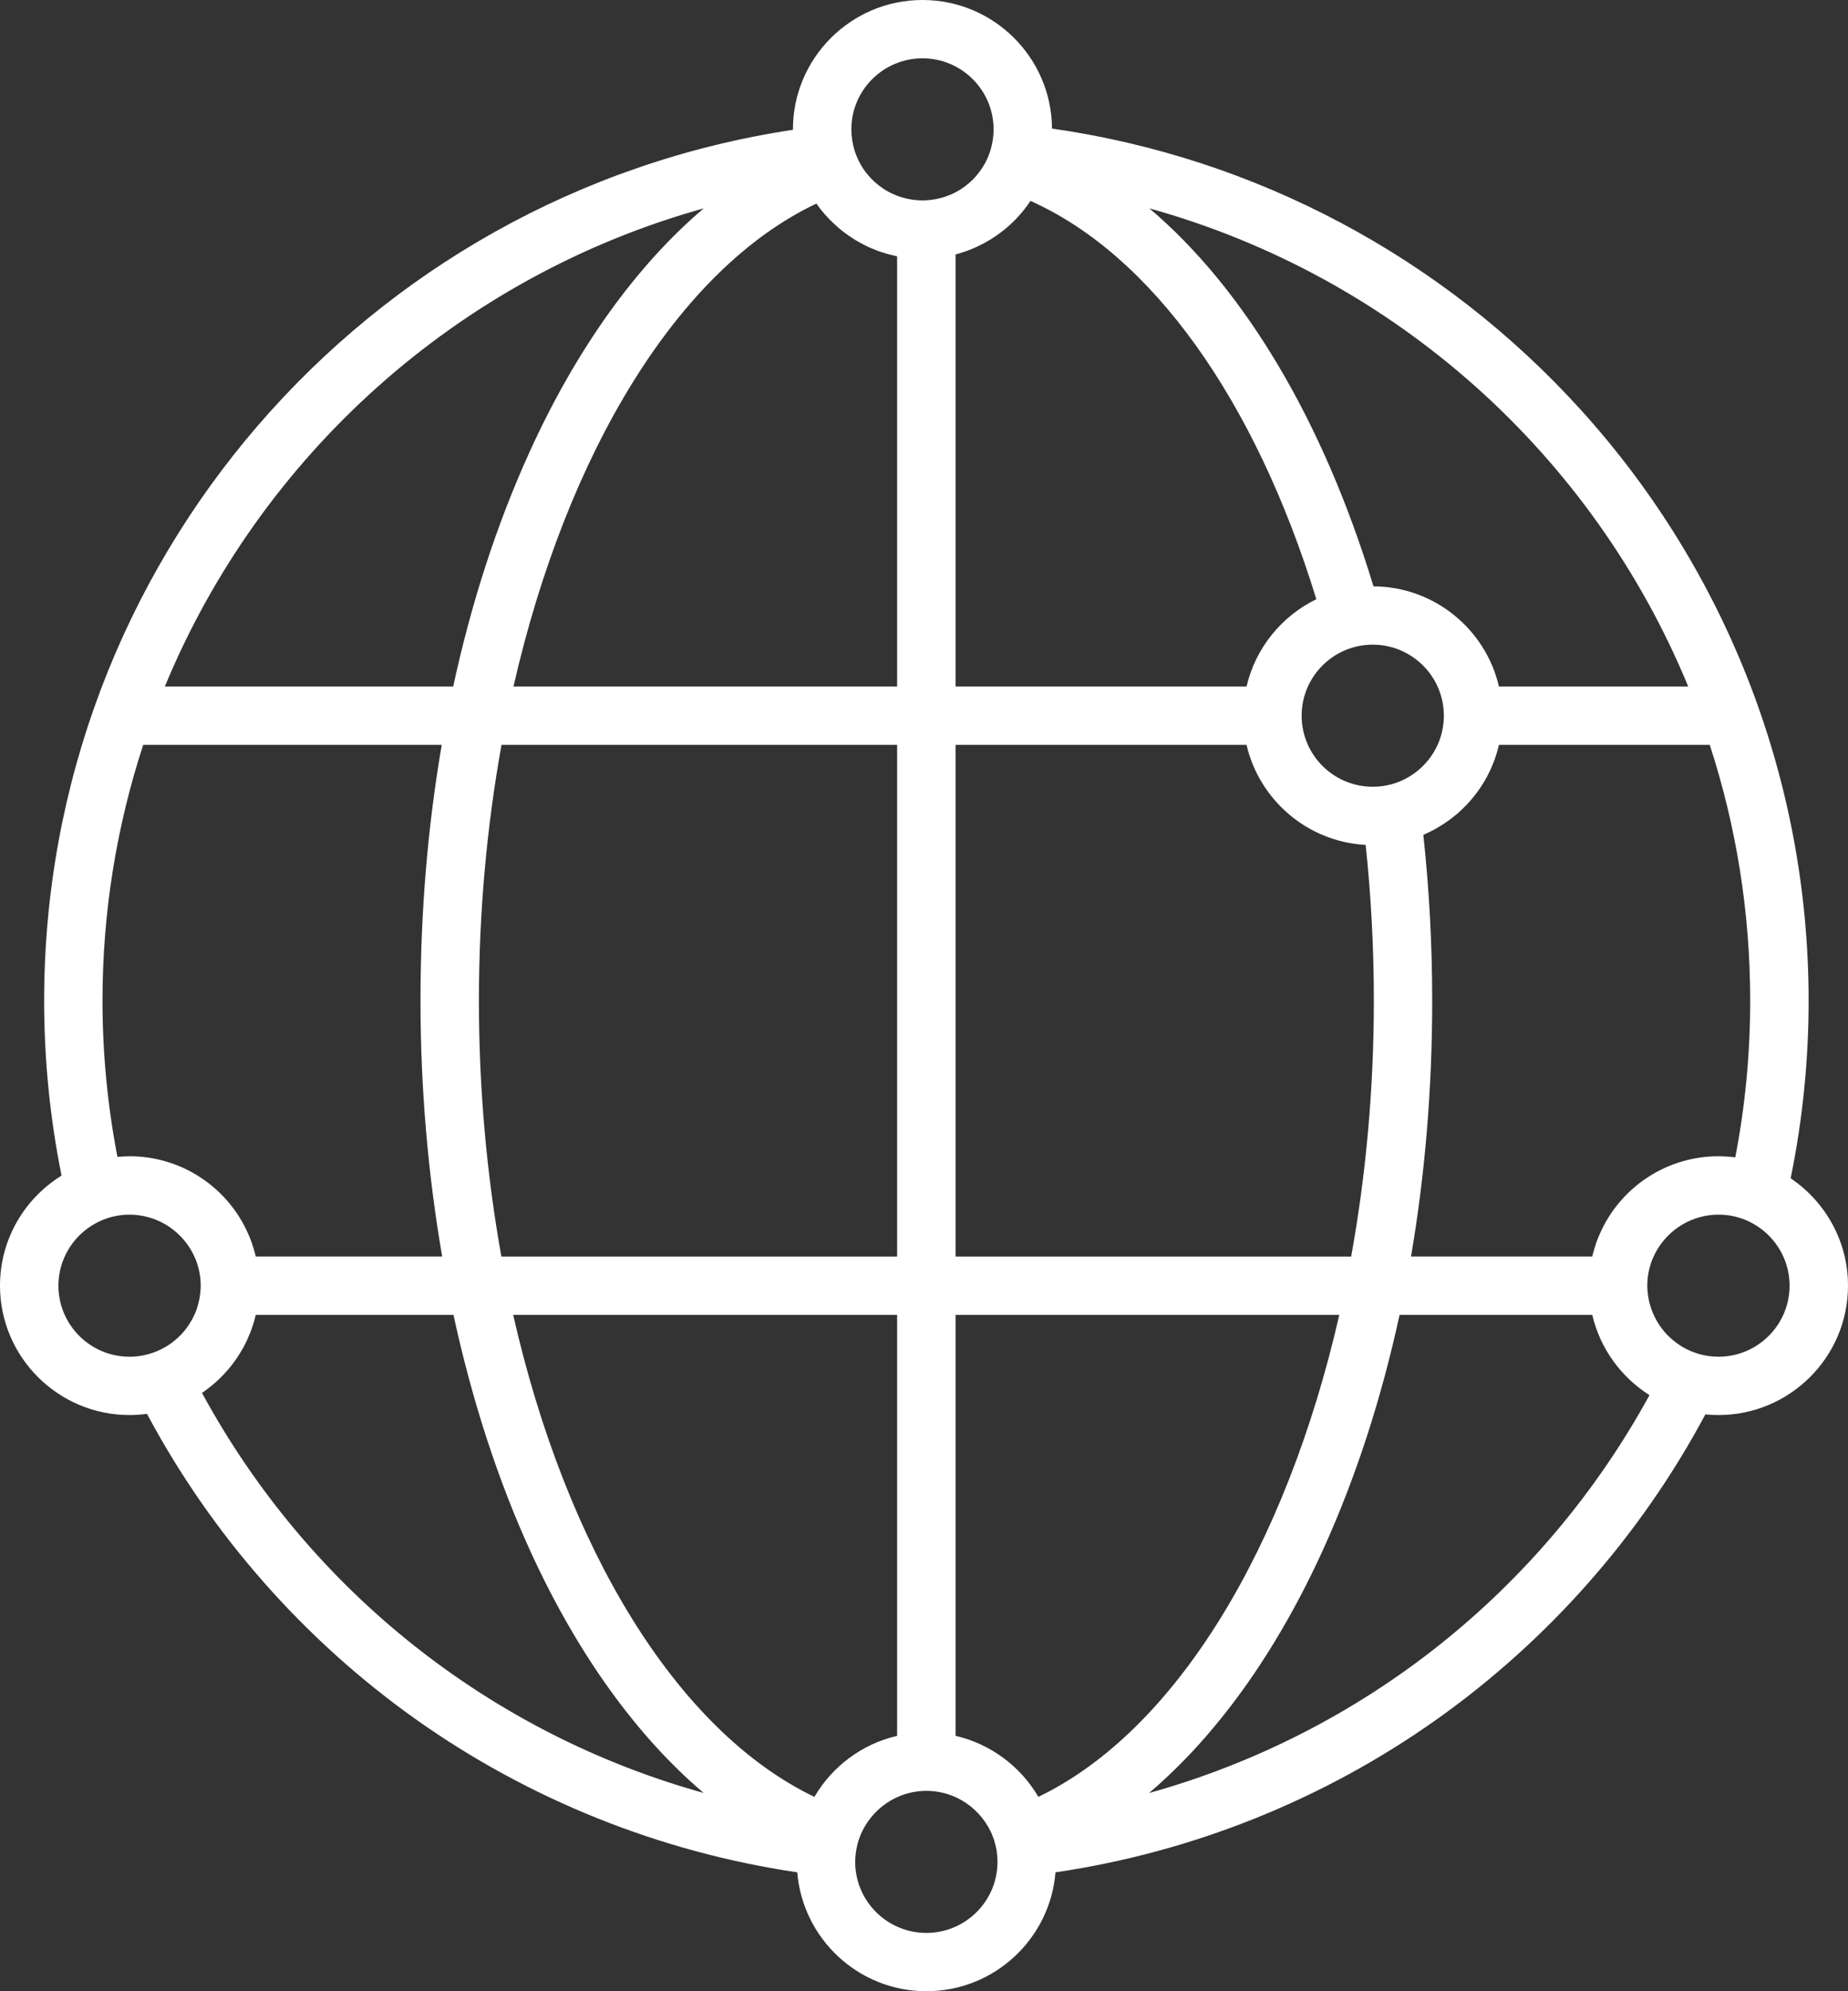 <svg width="26" height="28" viewBox="0 0 26 28" fill="none" xmlns="http://www.w3.org/2000/svg">
<rect x="0" y="0" width="26" height="28" fill="#333333" stroke="none"/>
<path d="M25.193 16.569C25.361 15.751 25.446 14.912 25.446 14.071C25.446 10.999 24.311 8.052 22.25 5.773C20.297 3.614 17.665 2.216 14.801 1.808C14.795 0.81 13.98 0 12.979 0C11.974 0 11.156 0.816 11.156 1.819C11.156 1.821 11.156 1.823 11.156 1.825C5.121 2.737 0.621 7.93 0.621 14.071C0.621 14.898 0.703 15.723 0.866 16.531C0.347 16.852 0 17.425 0 18.079C0 19.082 0.818 19.898 1.823 19.898C1.906 19.898 1.988 19.892 2.068 19.881C2.973 21.577 4.274 23.057 5.847 24.174C7.439 25.304 9.289 26.044 11.217 26.328C11.293 27.262 12.078 28 13.033 28C13.989 28 14.774 27.263 14.85 26.328C16.774 26.046 18.62 25.307 20.21 24.18C21.785 23.064 23.087 21.585 23.993 19.889C24.054 19.895 24.115 19.898 24.177 19.898C25.182 19.898 26 19.082 26 18.079C26 17.451 25.679 16.896 25.193 16.569ZM24.414 16.274C24.407 16.273 24.399 16.273 24.392 16.272C24.368 16.27 24.345 16.267 24.321 16.265C24.309 16.265 24.297 16.263 24.285 16.263C24.249 16.261 24.213 16.259 24.177 16.259C23.455 16.259 22.829 16.681 22.535 17.291C22.477 17.41 22.433 17.537 22.402 17.668H19.852C20.049 16.518 20.15 15.311 20.15 14.071C20.15 13.287 20.108 12.504 20.025 11.739C20.555 11.514 20.957 11.045 21.089 10.474H24.055C24.425 11.609 24.624 12.818 24.624 14.071C24.624 14.813 24.554 15.552 24.414 16.274ZM6.738 14.071C6.738 12.826 6.85 11.615 7.056 10.474H12.622V17.669H7.054C6.849 16.529 6.738 15.319 6.738 14.071ZM11.486 2.863C11.564 2.974 11.654 3.075 11.754 3.165C11.754 3.165 11.754 3.165 11.754 3.165C11.815 3.221 11.879 3.272 11.947 3.318C11.956 3.324 11.965 3.33 11.974 3.336C11.993 3.349 12.011 3.361 12.031 3.373C12.049 3.384 12.067 3.394 12.085 3.404C12.107 3.416 12.129 3.428 12.15 3.439C12.17 3.449 12.19 3.459 12.21 3.469C12.224 3.475 12.237 3.481 12.25 3.487C12.278 3.499 12.306 3.51 12.334 3.521C12.34 3.523 12.345 3.526 12.351 3.528C12.386 3.54 12.421 3.552 12.457 3.562C12.466 3.565 12.476 3.568 12.486 3.571C12.516 3.579 12.546 3.587 12.577 3.594C12.584 3.595 12.591 3.597 12.599 3.599C12.607 3.6 12.614 3.602 12.622 3.604V9.654H7.224C7.975 6.368 9.536 3.785 11.486 2.863ZM13.765 3.46C13.769 3.459 13.772 3.457 13.775 3.455C14.067 3.314 14.318 3.097 14.498 2.825C16.201 3.585 17.654 5.609 18.52 8.426C18.031 8.664 17.663 9.113 17.538 9.654H13.444V3.578C13.451 3.576 13.458 3.574 13.465 3.572C13.48 3.568 13.496 3.564 13.511 3.559C13.534 3.552 13.557 3.544 13.58 3.536C13.608 3.527 13.636 3.516 13.663 3.505C13.674 3.5 13.686 3.496 13.697 3.491C13.72 3.481 13.743 3.471 13.765 3.46ZM19.314 11.063C18.762 11.063 18.313 10.615 18.313 10.064C18.313 9.513 18.762 9.065 19.314 9.065C19.865 9.065 20.314 9.513 20.314 10.064C20.314 10.615 19.865 11.063 19.314 11.063ZM12.622 18.489V24.409C12.127 24.523 11.708 24.84 11.458 25.267C9.515 24.334 7.965 21.767 7.22 18.489L12.622 18.489ZM14.609 25.267C14.359 24.84 13.94 24.523 13.444 24.409V18.489H18.843C18.095 21.76 16.546 24.334 14.609 25.267ZM13.444 17.669V10.474H17.538C17.718 11.249 18.394 11.836 19.214 11.881C19.29 12.6 19.329 13.334 19.329 14.071C19.329 15.317 19.217 16.528 19.01 17.669H13.444ZM23.752 9.654H21.089C20.903 8.851 20.183 8.25 19.324 8.245C18.614 5.911 17.508 4.062 16.171 2.93C19.642 3.895 22.415 6.41 23.752 9.654ZM12.979 0.82C13.53 0.82 13.979 1.268 13.979 1.819C13.979 1.916 13.965 2.009 13.939 2.098C13.936 2.107 13.934 2.117 13.931 2.126C13.922 2.151 13.914 2.176 13.903 2.2C13.902 2.203 13.901 2.207 13.9 2.21C13.798 2.447 13.608 2.638 13.37 2.739C13.367 2.74 13.364 2.741 13.362 2.742C13.337 2.752 13.311 2.761 13.286 2.77C13.278 2.772 13.27 2.775 13.262 2.777C13.241 2.783 13.219 2.789 13.197 2.793C13.187 2.796 13.178 2.798 13.167 2.8C13.146 2.804 13.124 2.807 13.102 2.81C13.092 2.811 13.083 2.812 13.074 2.813C13.042 2.816 13.011 2.818 12.979 2.818C12.947 2.818 12.915 2.816 12.884 2.813C12.874 2.812 12.864 2.811 12.854 2.81C12.833 2.807 12.812 2.804 12.792 2.8C12.78 2.798 12.769 2.795 12.758 2.793C12.739 2.788 12.719 2.783 12.7 2.778C12.69 2.775 12.679 2.772 12.669 2.769C12.647 2.762 12.626 2.754 12.605 2.745C12.598 2.743 12.592 2.74 12.585 2.737C12.527 2.713 12.472 2.683 12.42 2.648C12.419 2.647 12.418 2.647 12.418 2.646C12.392 2.629 12.368 2.611 12.344 2.591C12.343 2.59 12.341 2.589 12.34 2.587C12.316 2.568 12.294 2.548 12.272 2.526C12.271 2.526 12.271 2.525 12.271 2.525C12.181 2.436 12.109 2.33 12.059 2.212C12.056 2.207 12.055 2.202 12.053 2.197C12.043 2.174 12.035 2.151 12.027 2.128C12.024 2.119 12.022 2.11 12.019 2.101C11.993 2.012 11.978 1.917 11.978 1.819C11.978 1.268 12.427 0.82 12.979 0.82ZM9.901 2.93C8.95 3.737 8.107 4.909 7.446 6.365C6.988 7.374 6.63 8.48 6.376 9.654H2.319C3.66 6.415 6.434 3.896 9.901 2.93ZM1.652 16.267C1.513 15.546 1.442 14.809 1.442 14.071C1.442 12.819 1.643 11.61 2.015 10.474H6.215C6.017 11.625 5.916 12.832 5.916 14.071C5.916 15.296 6.021 16.509 6.221 17.668H3.598C3.568 17.537 3.523 17.41 3.465 17.291C3.171 16.681 2.545 16.259 1.823 16.259C1.823 16.259 1.823 16.259 1.823 16.259C1.793 16.259 1.762 16.26 1.733 16.262C1.724 16.262 1.715 16.263 1.706 16.264C1.688 16.265 1.67 16.266 1.652 16.267ZM0.822 18.079C0.822 17.637 1.111 17.262 1.51 17.13C1.519 17.127 1.528 17.124 1.538 17.121C1.559 17.115 1.58 17.11 1.601 17.105C1.611 17.103 1.621 17.1 1.631 17.099C1.653 17.094 1.676 17.091 1.698 17.088C1.708 17.087 1.717 17.085 1.726 17.084C1.758 17.081 1.79 17.08 1.822 17.08C1.822 17.08 1.823 17.08 1.822 17.08C2.013 17.08 2.19 17.134 2.342 17.226C2.63 17.402 2.824 17.718 2.824 18.079C2.824 18.11 2.822 18.14 2.819 18.171C2.818 18.181 2.817 18.191 2.815 18.201C2.813 18.221 2.81 18.241 2.806 18.261C2.804 18.272 2.802 18.283 2.799 18.294C2.795 18.314 2.79 18.334 2.784 18.354C2.781 18.363 2.779 18.372 2.776 18.381C2.768 18.409 2.758 18.436 2.747 18.462C2.743 18.47 2.74 18.477 2.736 18.485C2.727 18.505 2.718 18.524 2.708 18.543C2.704 18.552 2.699 18.56 2.694 18.569C2.683 18.587 2.672 18.606 2.66 18.624C2.656 18.63 2.652 18.637 2.647 18.643C2.613 18.694 2.574 18.741 2.531 18.784C2.53 18.785 2.528 18.786 2.526 18.788C2.507 18.808 2.486 18.826 2.464 18.844C2.46 18.848 2.456 18.851 2.452 18.854C2.432 18.871 2.411 18.886 2.39 18.901C2.385 18.904 2.381 18.907 2.377 18.91C2.327 18.943 2.273 18.972 2.217 18.996C2.209 19 2.201 19.003 2.193 19.006C2.078 19.052 1.953 19.078 1.822 19.078C1.271 19.078 0.822 18.63 0.822 18.079ZM2.842 19.587C2.888 19.556 2.932 19.522 2.975 19.487C2.978 19.484 2.982 19.481 2.986 19.478C3.006 19.462 3.026 19.444 3.045 19.427C3.048 19.424 3.05 19.422 3.052 19.42C3.112 19.366 3.167 19.308 3.219 19.246C3.223 19.241 3.227 19.237 3.231 19.232C3.245 19.215 3.258 19.199 3.271 19.182C3.278 19.172 3.286 19.162 3.293 19.152C3.304 19.137 3.315 19.122 3.326 19.106C3.336 19.092 3.345 19.077 3.354 19.063C3.362 19.05 3.371 19.038 3.378 19.026C3.395 18.998 3.411 18.97 3.427 18.942C3.43 18.936 3.433 18.93 3.436 18.924C3.449 18.899 3.462 18.874 3.474 18.849C3.477 18.841 3.481 18.833 3.484 18.825C3.495 18.8 3.506 18.775 3.516 18.75C3.519 18.743 3.522 18.736 3.525 18.729C3.536 18.699 3.547 18.669 3.556 18.639C3.557 18.637 3.558 18.634 3.559 18.632C3.574 18.585 3.587 18.537 3.598 18.489H6.38C6.642 19.698 7.011 20.834 7.478 21.847C8.134 23.273 8.966 24.42 9.9 25.212C6.9 24.378 4.353 22.367 2.842 19.587ZM13.033 27.18C12.481 27.18 12.032 26.732 12.032 26.181C12.032 26.119 12.039 26.06 12.049 26.002C12.052 25.989 12.054 25.976 12.057 25.963C12.061 25.944 12.066 25.926 12.071 25.907C12.075 25.895 12.078 25.883 12.082 25.871C12.088 25.854 12.095 25.837 12.101 25.82C12.106 25.807 12.111 25.794 12.116 25.782C12.122 25.768 12.129 25.755 12.136 25.741C12.144 25.726 12.151 25.711 12.159 25.696C12.162 25.69 12.166 25.684 12.17 25.678C12.271 25.507 12.421 25.369 12.599 25.282C12.6 25.282 12.601 25.281 12.603 25.28C12.627 25.269 12.652 25.258 12.677 25.248C12.681 25.247 12.686 25.245 12.69 25.244C12.713 25.235 12.736 25.228 12.76 25.221C12.768 25.218 12.776 25.216 12.785 25.214C12.805 25.209 12.826 25.204 12.846 25.2C12.861 25.197 12.876 25.195 12.89 25.193C12.906 25.191 12.922 25.188 12.938 25.187C12.969 25.184 13.001 25.182 13.033 25.182C13.033 25.182 13.033 25.182 13.033 25.182C13.066 25.182 13.098 25.184 13.129 25.187C13.145 25.188 13.161 25.191 13.176 25.193C13.191 25.195 13.206 25.197 13.221 25.2C13.241 25.204 13.261 25.209 13.282 25.214C13.29 25.216 13.299 25.218 13.308 25.221C13.331 25.228 13.354 25.235 13.377 25.244C13.381 25.245 13.386 25.247 13.39 25.249C13.415 25.258 13.44 25.269 13.464 25.28C13.465 25.281 13.467 25.282 13.468 25.282C13.646 25.369 13.796 25.507 13.897 25.678C13.9 25.684 13.905 25.69 13.908 25.697C13.916 25.711 13.923 25.726 13.931 25.741C13.938 25.755 13.944 25.768 13.951 25.782C13.956 25.794 13.961 25.807 13.966 25.82C13.972 25.837 13.979 25.854 13.985 25.871C13.989 25.883 13.992 25.896 13.995 25.908C14.001 25.926 14.006 25.944 14.01 25.963C14.013 25.976 14.015 25.989 14.018 26.002C14.028 26.06 14.034 26.12 14.034 26.181C14.034 26.732 13.585 27.18 13.033 27.18ZM23.207 19.618C21.694 22.382 19.154 24.381 16.166 25.213C17.116 24.407 17.959 23.235 18.62 21.779C19.078 20.77 19.436 19.663 19.691 18.489H22.402C22.512 18.962 22.807 19.365 23.207 19.618C23.207 19.618 23.207 19.618 23.207 19.618ZM24.177 19.078C24.075 19.078 23.977 19.062 23.884 19.034C23.877 19.031 23.87 19.029 23.863 19.026C23.841 19.019 23.819 19.011 23.798 19.003C23.788 18.999 23.779 18.994 23.77 18.99C23.752 18.982 23.734 18.974 23.717 18.965C23.706 18.959 23.696 18.953 23.685 18.948C23.67 18.939 23.656 18.93 23.641 18.921C23.63 18.913 23.618 18.906 23.607 18.898C23.596 18.891 23.586 18.883 23.576 18.875C23.521 18.834 23.47 18.787 23.425 18.736C23.425 18.735 23.425 18.735 23.425 18.735C23.408 18.715 23.391 18.695 23.376 18.675C23.375 18.674 23.375 18.674 23.375 18.673C23.3 18.572 23.244 18.458 23.211 18.335C23.208 18.326 23.206 18.316 23.203 18.306C23.2 18.29 23.196 18.273 23.193 18.256C23.19 18.241 23.188 18.224 23.186 18.208C23.184 18.196 23.182 18.183 23.181 18.17C23.178 18.14 23.176 18.11 23.176 18.079C23.176 17.718 23.37 17.402 23.658 17.226C23.81 17.134 23.987 17.08 24.177 17.08C24.177 17.08 24.177 17.08 24.177 17.08C24.211 17.08 24.246 17.081 24.279 17.085C24.28 17.085 24.28 17.085 24.281 17.085C24.784 17.137 25.178 17.563 25.178 18.079C25.178 18.63 24.729 19.078 24.177 19.078Z" fill="url(#paint0_linear)"/>
<defs>
<linearGradient id="paint0_linear" x1="13" y1="28" x2="13" y2="1.00136e-05" gradientUnits="userSpaceOnUse">
<stop stop-color="white"/>
</linearGradient>
</defs>
</svg>
